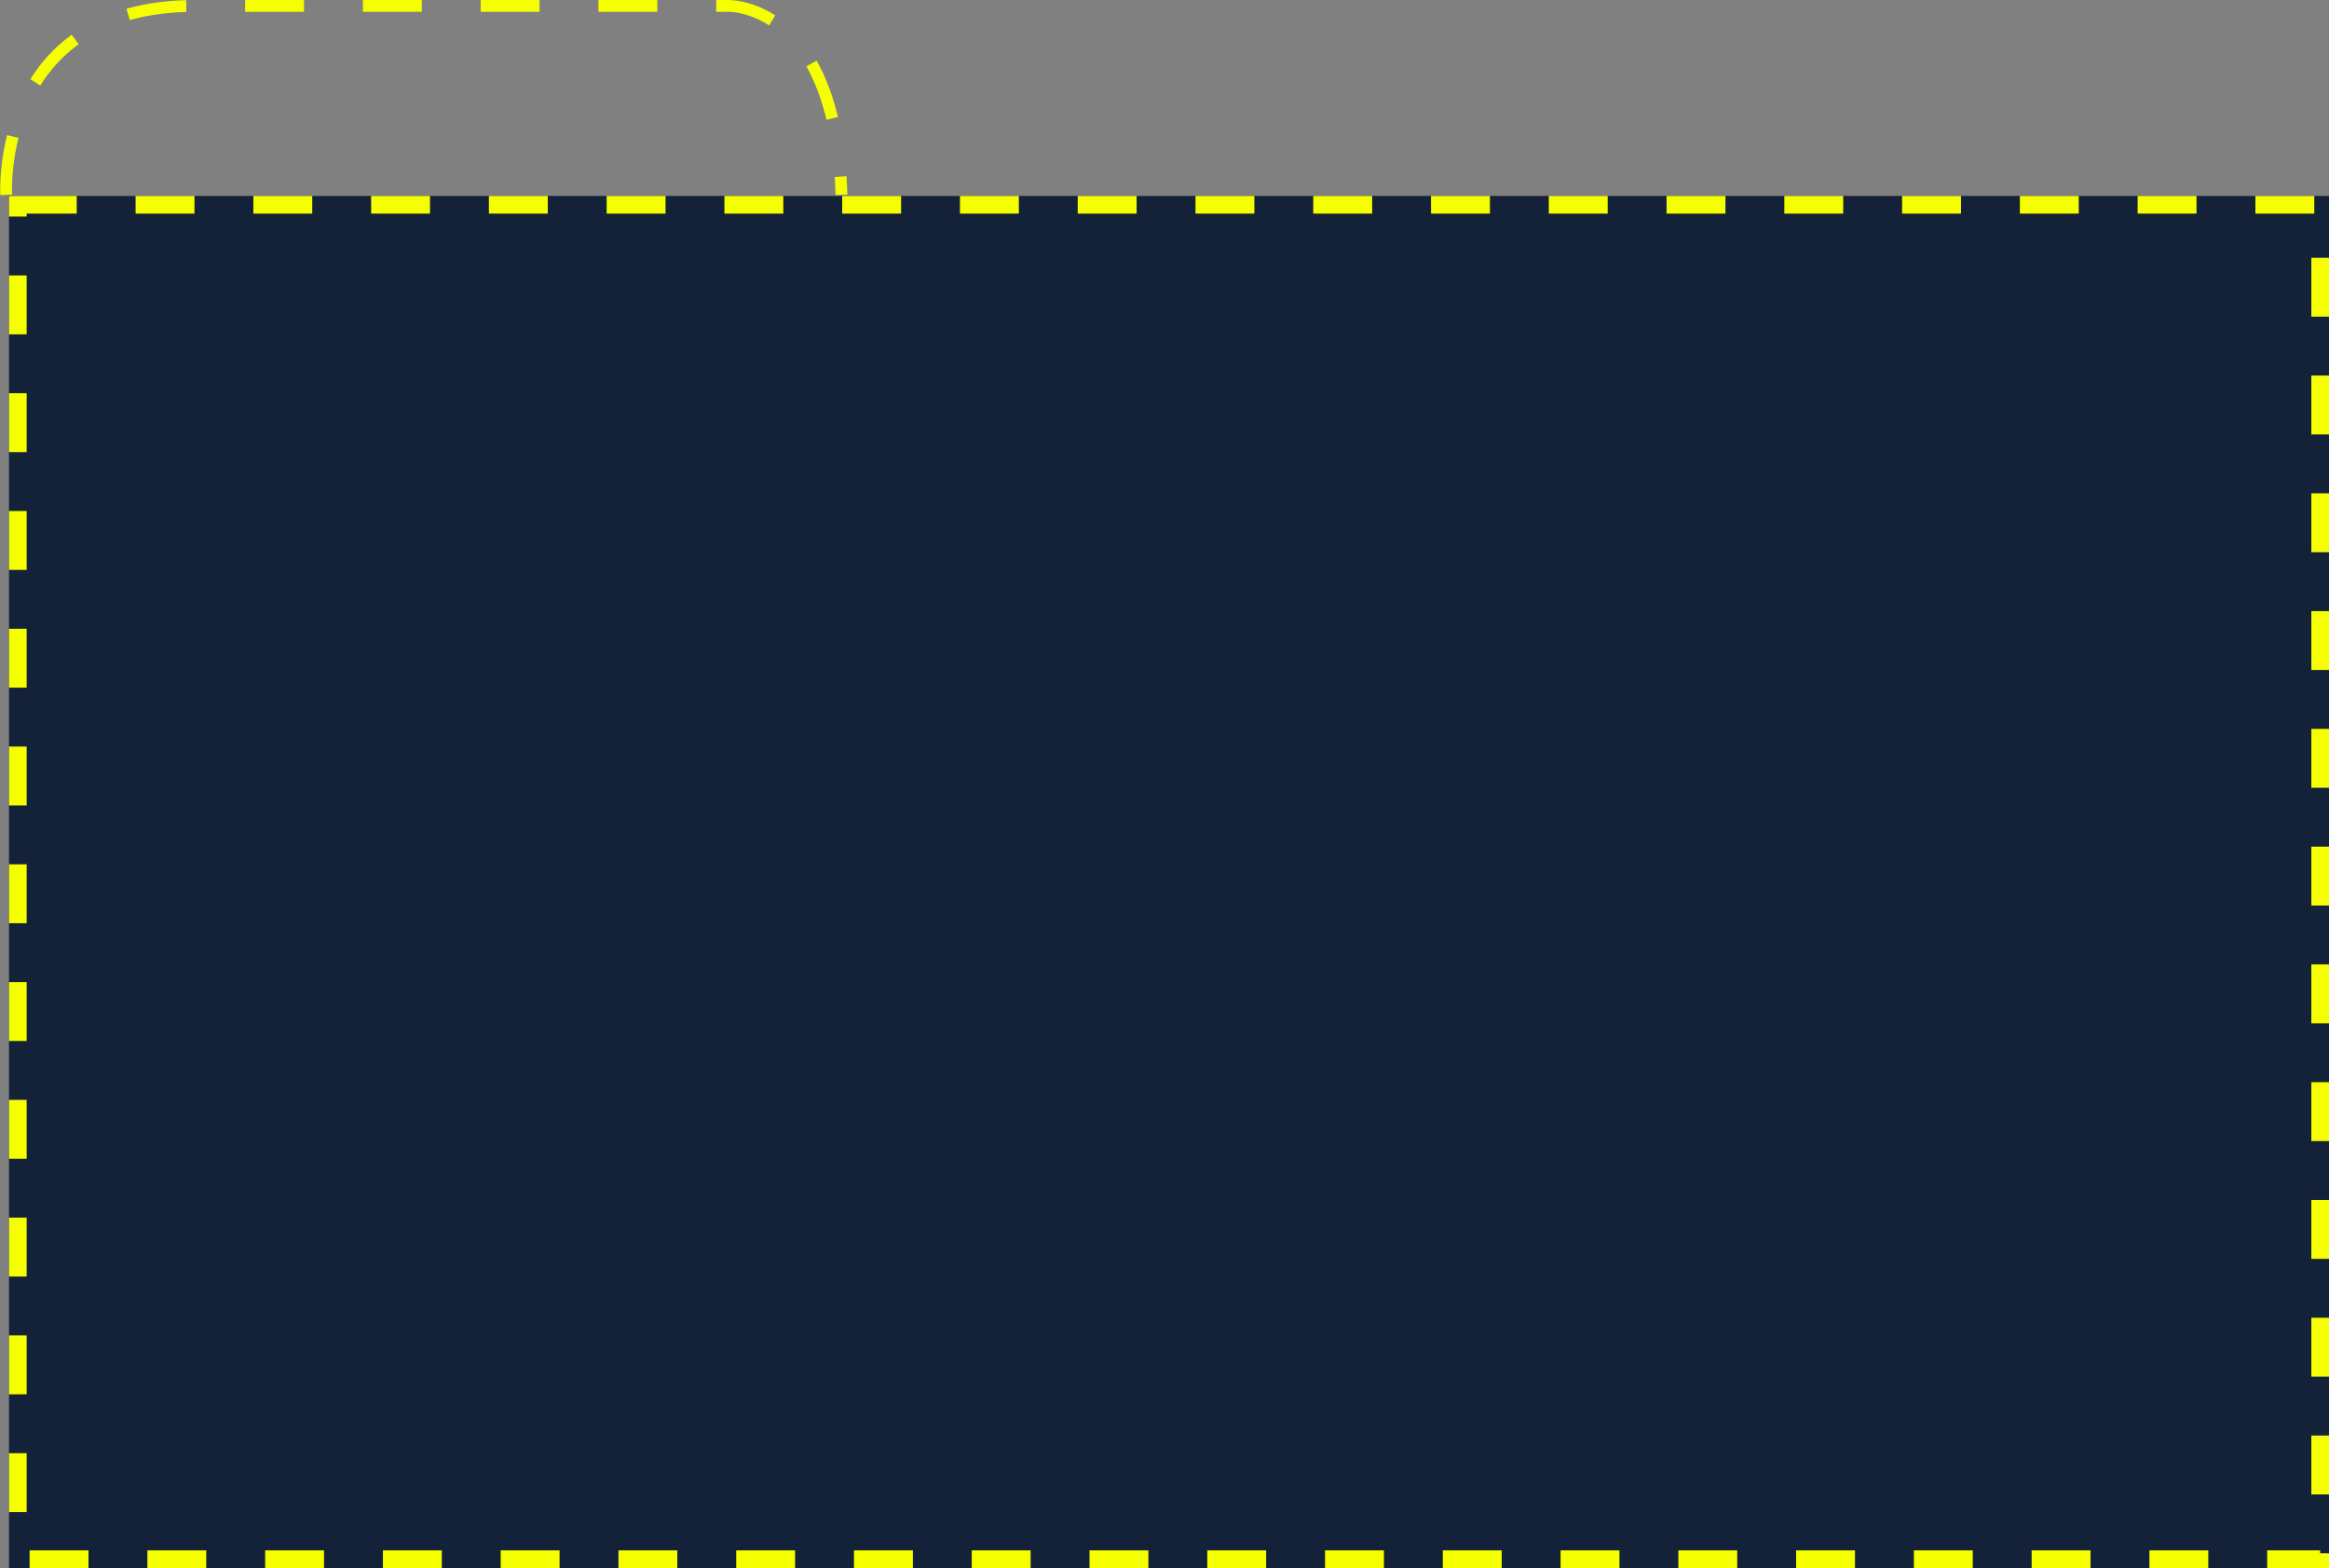 <svg xmlns="http://www.w3.org/2000/svg" width="395.529" height="266.274" viewBox="0 0 395.529 266.274"><rect x="0" y="0" width="395.529" height="266.274" fill="#808080" stroke="none"/><defs><style>.a{fill:#142239;stroke-width:3px;}.a,.b{stroke:#f6ff00;stroke-dasharray:10;}.b,.d{fill:none;}.b{stroke-width:2px;}.c{stroke:none;}</style></defs><g transform="translate(-761.471 -345.726)"><g class="a" transform="translate(763 379)"><rect class="c" width="394" height="233"/><rect class="d" x="1.5" y="1.5" width="391" height="230"/></g><path class="b" d="M4750.005,308.99s-1.944-32.08,32.08-32.08h90.549s18.261-.6,19.222,32.08" transform="translate(-3987.479 69.821)"/></g></svg>